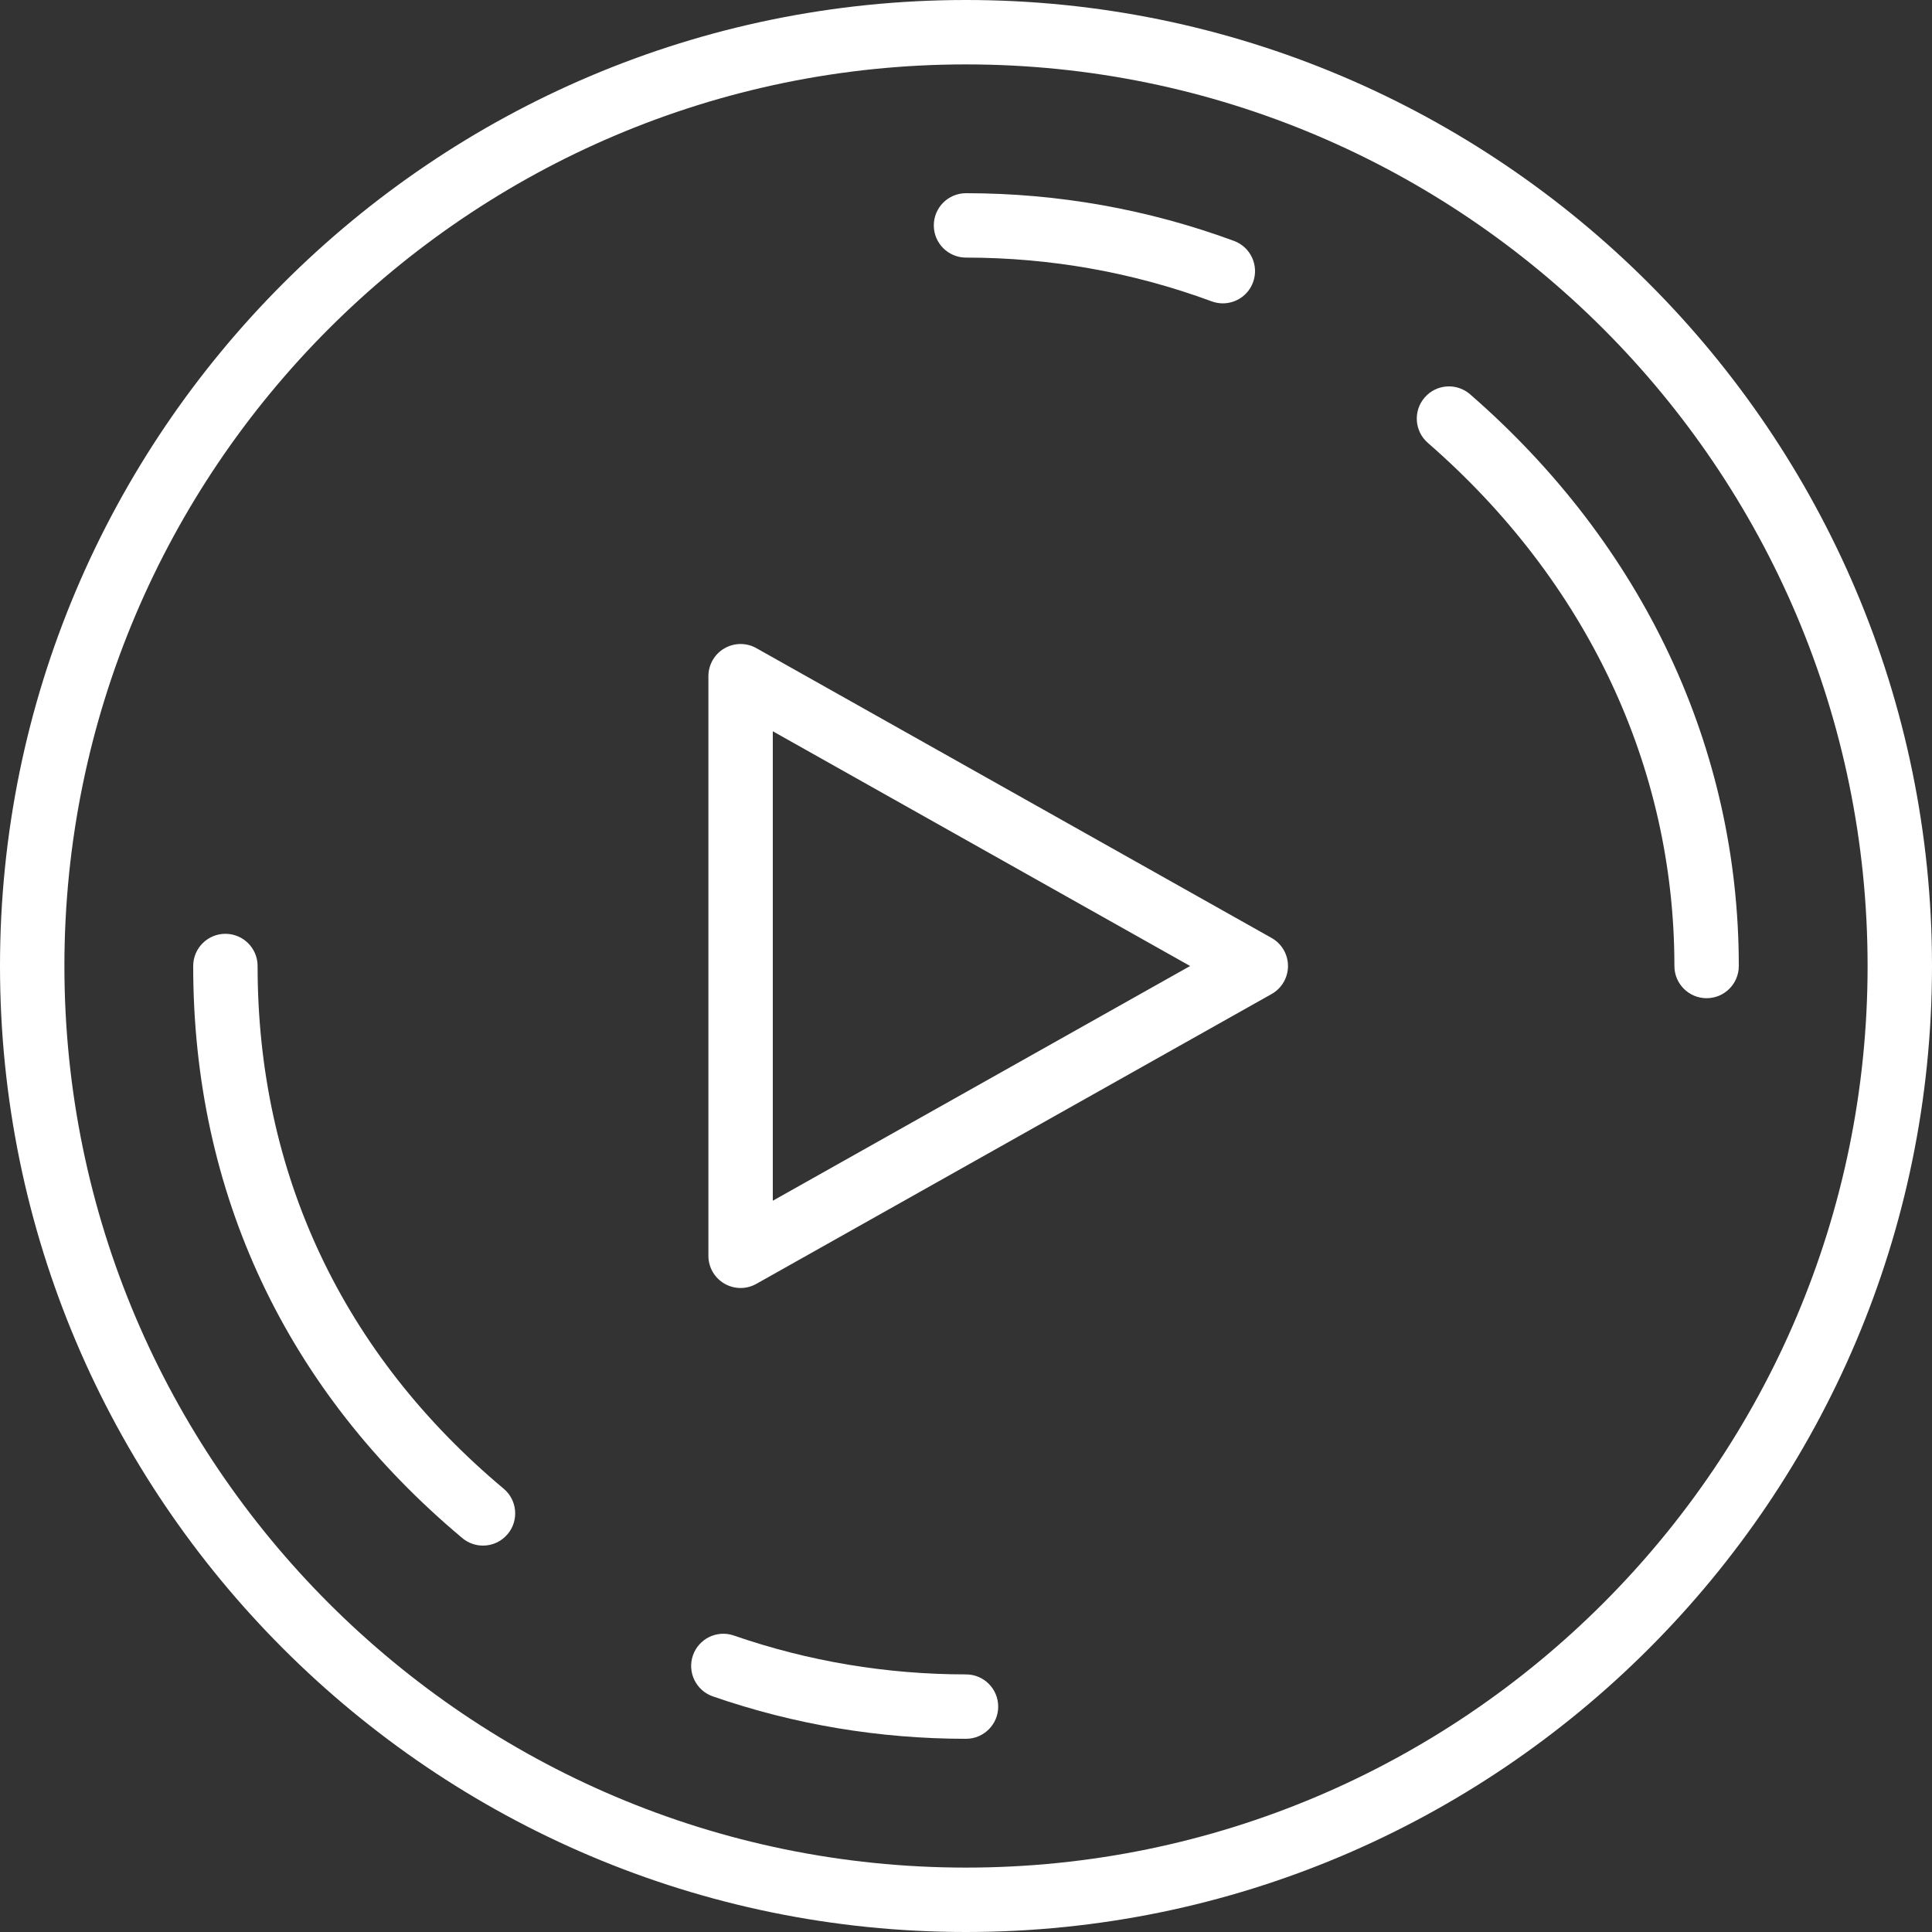 <?xml version="1.0"?>
<svg xmlns="http://www.w3.org/2000/svg" xmlns:xlink="http://www.w3.org/1999/xlink" version="1.1" id="Capa_1" x="0px" y="0px" viewBox="0 0 512 512" style="enable-background:new 0 0 512 512;" xml:space="preserve" width="512px" height="512px" class=""><rect x="0" y="0" width="512" height="512" fill="#333333" stroke="none"/><g><g>
	<g>
		<path d="M256,0C114.842,0,0,114.842,0,256s114.842,256,256,256s256-114.842,256-256S397.158,0,256,0z M256,494.933    C124.254,494.933,17.067,387.746,17.067,256S124.254,17.067,256,17.067S494.933,124.254,494.933,256S387.746,494.933,256,494.933z    " data-original="#000000" class="active-path" data-old_color="#000000" fill="#FFFFFF"/>
	</g>
</g><g>
	<g>
		<path d="M389.598,104.499c-3.558-3.098-8.951-2.731-12.041,0.836c-3.089,3.55-2.722,8.943,0.836,12.032    c42.146,36.685,65.348,85.914,65.34,138.633c0,4.71,3.814,8.533,8.533,8.533c4.71,0,8.533-3.814,8.533-8.533    C460.809,198.272,435.533,144.469,389.598,104.499z" data-original="#000000" class="active-path" data-old_color="#000000" fill="#FFFFFF"/>
	</g>
</g><g>
	<g>
		<path d="M327.023,63.846C304.307,55.467,280.414,51.209,256,51.2c-4.71,0-8.533,3.814-8.533,8.533c0,4.71,3.823,8.533,8.533,8.533    c22.391,0.009,44.297,3.908,65.109,11.597c0.981,0.358,1.98,0.529,2.961,0.529c3.465,0,6.733-2.133,7.996-5.581    C333.705,70.391,331.443,65.476,327.023,63.846z" data-original="#000000" class="active-path" data-old_color="#000000" fill="#FFFFFF"/>
	</g>
</g><g>
	<g>
		<path d="M133.478,394.522C90.803,358.793,68.25,310.895,68.267,256c0-4.71-3.823-8.533-8.533-8.533S51.2,251.281,51.2,256    c-0.017,60.109,24.644,112.538,71.322,151.612c1.604,1.34,3.541,1.988,5.478,1.988c2.432,0,4.855-1.041,6.545-3.063    C137.566,402.927,137.088,397.542,133.478,394.522z" data-original="#000000" class="active-path" data-old_color="#000000" fill="#FFFFFF"/>
	</g>
</g><g>
	<g>
		<path d="M256,443.733c-21.077,0-41.779-3.464-61.517-10.3c-4.463-1.544-9.31,0.819-10.854,5.274    c-1.536,4.446,0.819,9.301,5.274,10.854C210.441,457.02,233.02,460.8,256,460.8c4.71,0,8.533-3.814,8.533-8.533    C264.533,447.548,260.71,443.733,256,443.733z" data-original="#000000" class="active-path" data-old_color="#000000" fill="#FFFFFF"/>
	</g>
</g><g>
	<g>
		<path d="M336.981,248.568l-136.533-76.8c-2.645-1.493-5.871-1.459-8.491,0.068s-4.224,4.335-4.224,7.364v153.6    c0,3.029,1.604,5.837,4.224,7.364c1.331,0.777,2.825,1.169,4.309,1.169c1.442,0,2.884-0.367,4.181-1.101l136.533-76.8    c2.688-1.51,4.352-4.352,4.352-7.433C341.333,252.919,339.669,250.078,336.981,248.568z M204.8,318.208V193.792L315.392,256    L204.8,318.208z" data-original="#000000" class="active-path" data-old_color="#000000" fill="#FFFFFF"/>
	</g>
</g></g> </svg>
